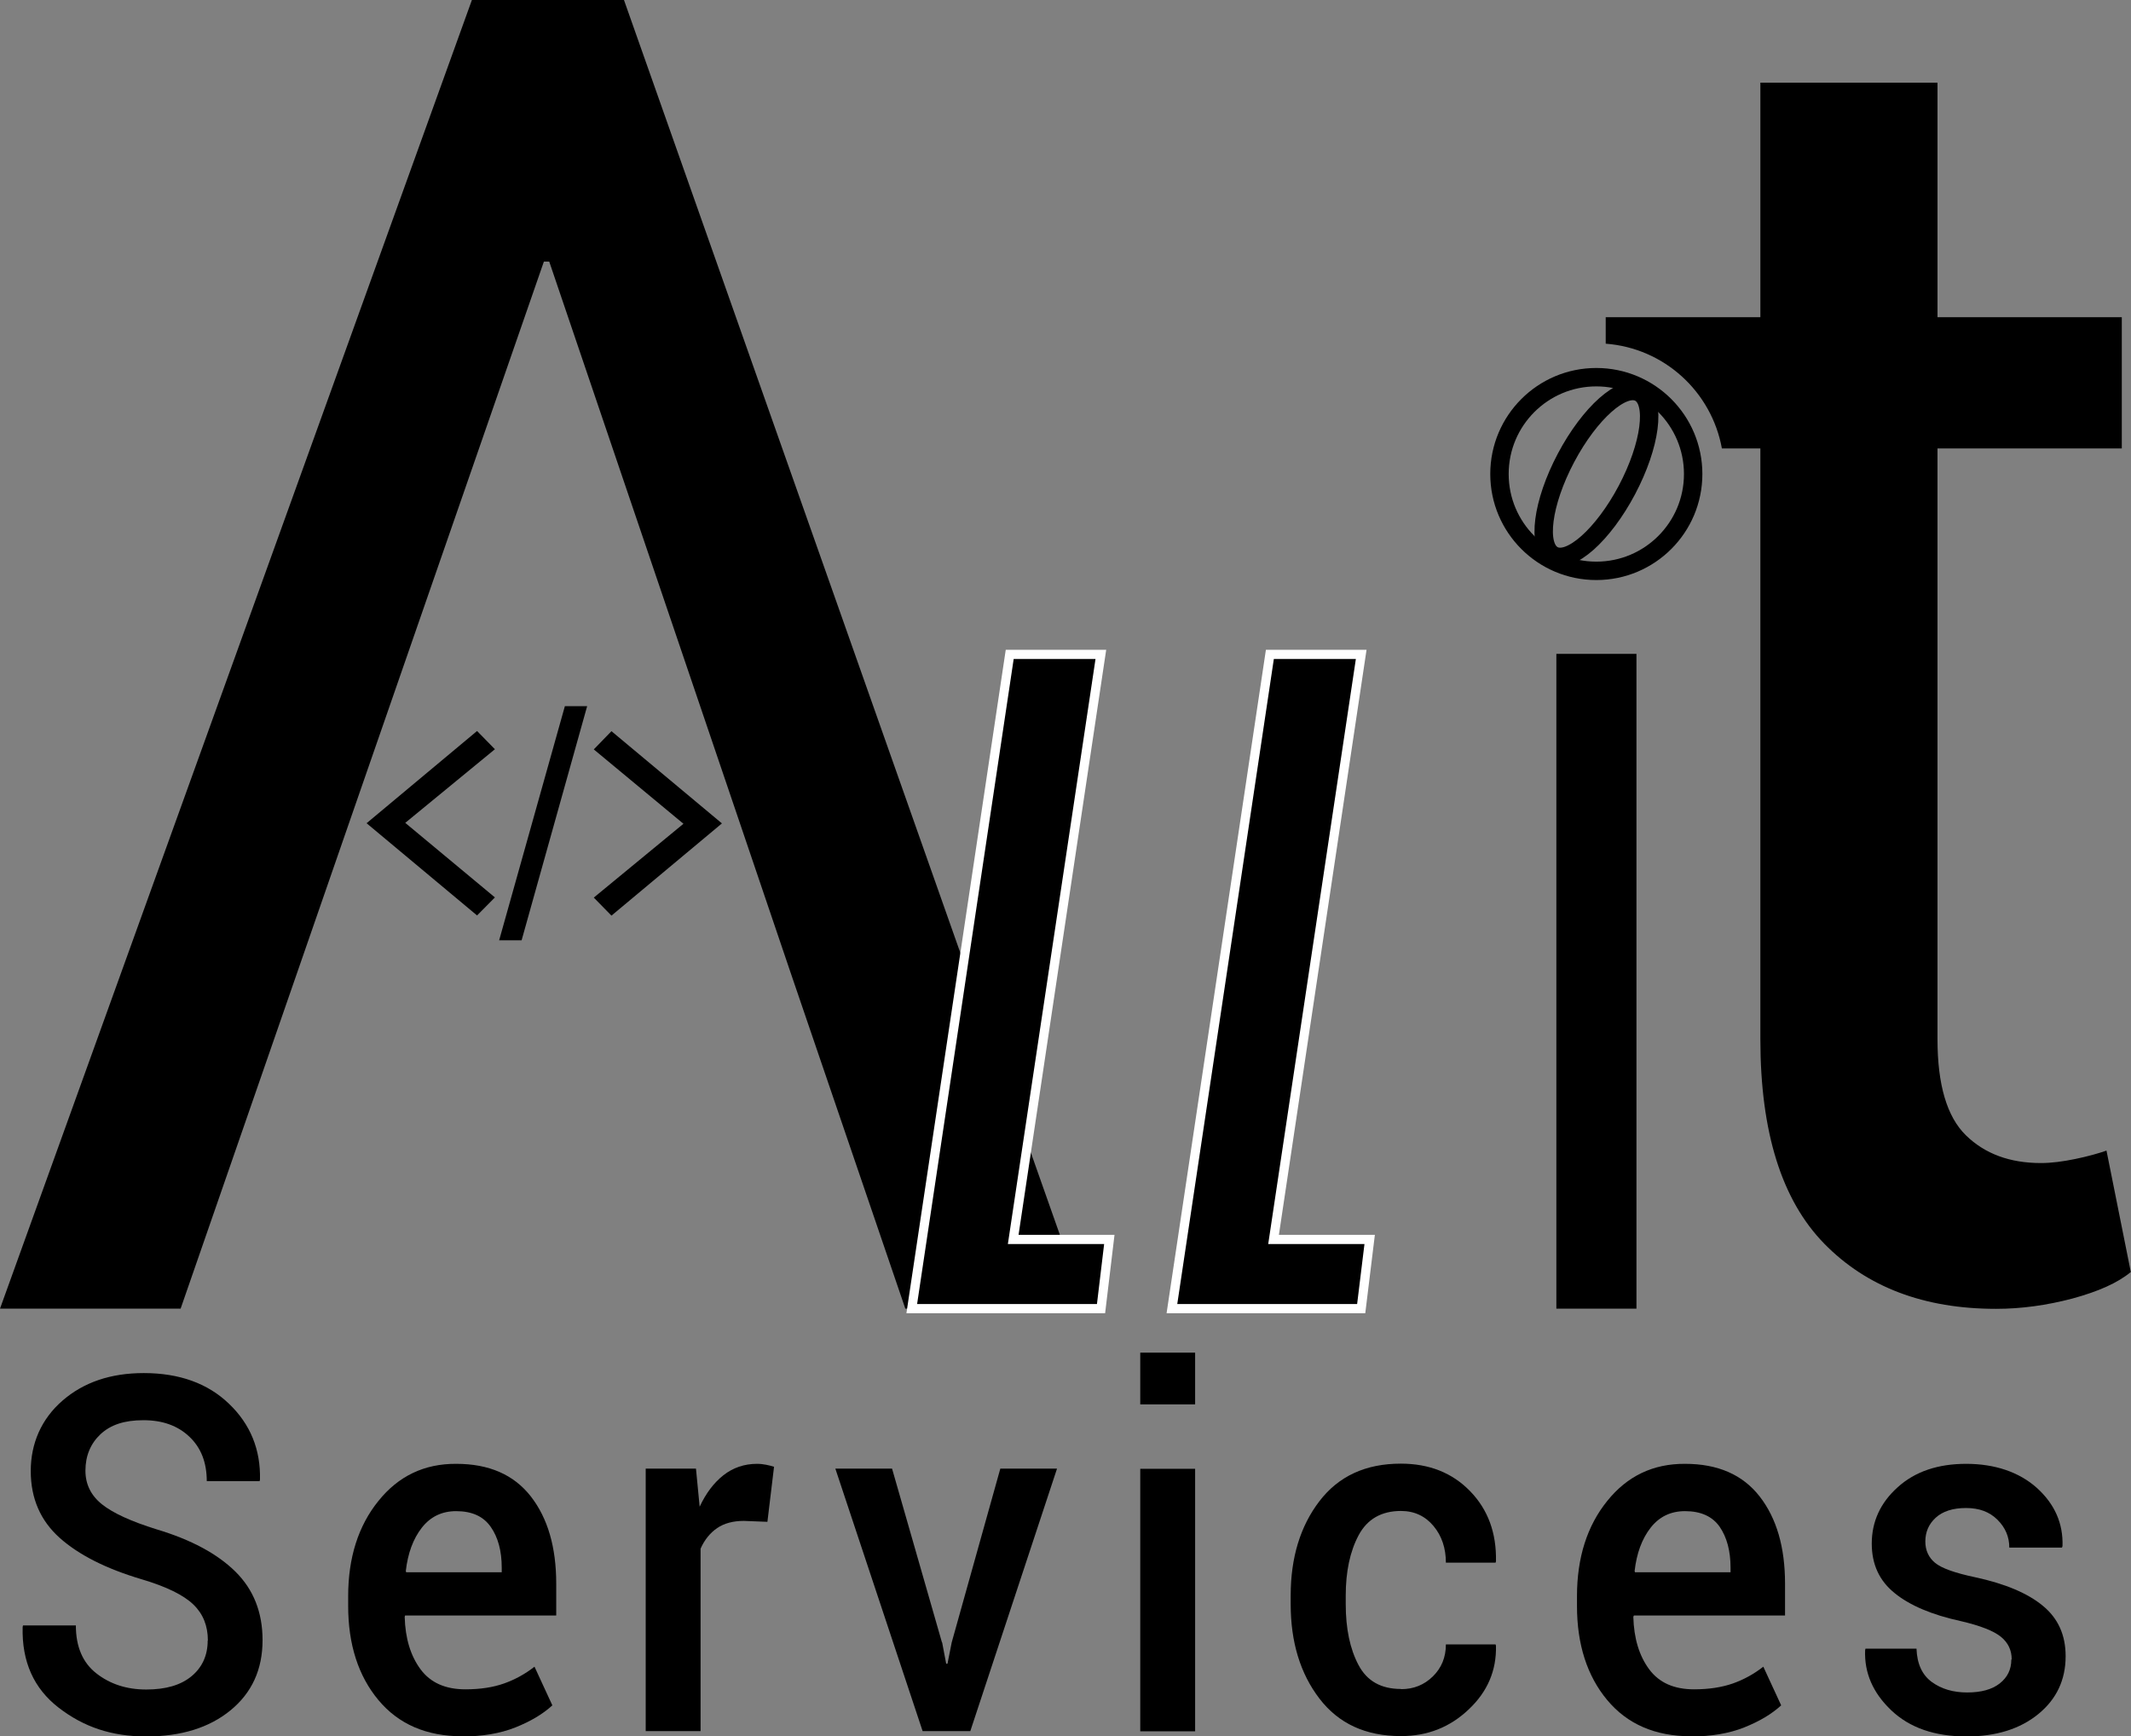 <?xml version="1.0" encoding="UTF-8"?><svg id="Layer_1" xmlns="http://www.w3.org/2000/svg" viewBox="0 0 115.74 94.32"><rect x="0" y="0" width="115.74" height="94.32" fill="#808080" stroke="none"/><defs><style>.cls-1{stroke:#fff;stroke-miterlimit:10;stroke-width:.5px;}.cls-2{fill:none;stroke:#000;}</style></defs><g><circle class="cls-2" cx="86.7" cy="25.75" r="5.26"/><ellipse class="cls-2" cx="86.7" cy="25.75" rx="5" ry="1.87" transform="translate(23.38 90.32) rotate(-62.1)"/><rect class="cls-2" x="81.44" y="25.75" width="10.53" height="0" transform="translate(22.12 -37.58) rotate(27.9)"/></g><path d="M114.42,62.5c-.46,.16-1.03,.32-1.71,.46s-1.3,.22-1.86,.22c-1.69,0-3.05-.5-4.08-1.51s-1.54-2.75-1.54-5.22V24.36h10.01v-7.13h-10.01V4.49h-9.62v12.74h-8.4v1.44c3.18,.24,5.75,2.61,6.31,5.69h2.09V56.45c0,5.05,1.16,8.75,3.47,11.11s5.42,3.54,9.33,3.54c1.37,0,2.75-.19,4.15-.56,1.4-.38,2.46-.85,3.17-1.44l-1.32-6.59Z"/><g><path d="M11.29,89.12c0-.8-.26-1.45-.79-1.96s-1.46-.97-2.81-1.37c-1.92-.57-3.41-1.32-4.45-2.25-1.04-.93-1.57-2.14-1.57-3.63s.57-2.82,1.72-3.82c1.15-1,2.62-1.5,4.42-1.5,1.93,0,3.48,.56,4.63,1.67,1.16,1.11,1.72,2.49,1.68,4.12l-.02,.08h-2.87c0-1.01-.31-1.81-.94-2.41-.63-.6-1.46-.9-2.5-.9s-1.78,.25-2.33,.76c-.54,.51-.82,1.17-.82,1.98,0,.74,.3,1.35,.9,1.83,.6,.48,1.59,.93,2.97,1.36,1.87,.56,3.3,1.33,4.28,2.3,.98,.97,1.47,2.21,1.47,3.72,0,1.59-.58,2.86-1.74,3.81-1.16,.95-2.69,1.42-4.58,1.42s-3.4-.52-4.75-1.56c-1.35-1.04-2.01-2.5-1.96-4.39l.02-.08h2.87c0,1.15,.37,2.02,1.11,2.6,.74,.58,1.64,.88,2.71,.88s1.88-.24,2.46-.72c.58-.48,.88-1.13,.88-1.94Z"/><path d="M25.1,94.32c-1.94,0-3.46-.66-4.55-1.97-1.09-1.31-1.64-3.02-1.64-5.11v-.53c0-2.09,.55-3.82,1.64-5.17,1.09-1.36,2.5-2.03,4.23-2.02,1.78,0,3.13,.59,4.05,1.77,.92,1.18,1.38,2.76,1.38,4.74v1.73h-8.21l-.02,.07c.03,1.17,.32,2.12,.86,2.85,.54,.73,1.35,1.09,2.44,1.09,.81,0,1.51-.11,2.1-.32s1.14-.51,1.65-.91l.97,2.1c-.51,.47-1.18,.87-2.01,1.2-.83,.33-1.8,.49-2.88,.49Zm-.32-12.23c-.78,0-1.4,.3-1.87,.9-.47,.6-.76,1.39-.87,2.35l.02,.07h5.19v-.25c0-.91-.2-1.65-.6-2.22-.4-.57-1.02-.85-1.88-.85Z"/><path d="M41.68,82.67l-1.28-.05c-.58,0-1.07,.13-1.45,.39s-.69,.64-.9,1.12v9.91h-2.98v-14.26h2.73l.2,2.07c.34-.73,.77-1.3,1.29-1.71s1.14-.62,1.82-.62c.18,0,.35,.02,.5,.05,.16,.03,.3,.07,.43,.11l-.36,2.99Z"/><path d="M51.17,89.22l.22,1.16h.07l.23-1.16,2.64-9.44h3.08l-4.71,14.26h-2.59l-4.74-14.26h3.08l2.71,9.44Z"/><path d="M64.91,76.29h-2.98v-2.81h2.98v2.81Zm0,17.76h-2.98v-14.26h2.98v14.26Z"/><path d="M76.1,91.76c.68,0,1.25-.23,1.72-.69,.47-.46,.71-1.04,.71-1.74h2.7l.02,.08c.03,1.34-.46,2.49-1.48,3.45-1.02,.97-2.24,1.45-3.68,1.45-1.92,0-3.39-.68-4.43-2.04-1.04-1.36-1.56-3.07-1.56-5.13v-.46c0-2.06,.52-3.77,1.56-5.13,1.04-1.36,2.51-2.04,4.42-2.04,1.55,0,2.8,.5,3.77,1.5,.97,1,1.43,2.27,1.4,3.8l-.02,.08h-2.7c0-.78-.22-1.45-.67-1.99-.45-.54-1.04-.82-1.77-.82-1.06,0-1.83,.44-2.3,1.32-.47,.88-.7,1.98-.7,3.28v.46c0,1.33,.23,2.43,.69,3.3,.46,.88,1.23,1.31,2.31,1.31Z"/><path d="M91.84,94.32c-1.94,0-3.46-.66-4.55-1.97-1.09-1.31-1.64-3.02-1.64-5.11v-.53c0-2.09,.55-3.82,1.64-5.17,1.09-1.36,2.5-2.03,4.23-2.02,1.78,0,3.13,.59,4.05,1.77,.92,1.18,1.38,2.76,1.38,4.74v1.73h-8.21l-.03,.07c.03,1.17,.32,2.12,.86,2.85s1.35,1.09,2.44,1.09c.81,0,1.51-.11,2.11-.32,.59-.21,1.14-.51,1.65-.91l.97,2.1c-.51,.47-1.18,.87-2.01,1.2s-1.8,.49-2.88,.49Zm-.32-12.23c-.78,0-1.4,.3-1.87,.9-.47,.6-.76,1.39-.87,2.35l.02,.07h5.19v-.25c0-.91-.2-1.65-.59-2.22-.4-.57-1.03-.85-1.88-.85Z"/><path d="M109.26,90.14c0-.49-.19-.9-.58-1.22-.39-.32-1.12-.61-2.2-.86-1.56-.34-2.76-.85-3.58-1.52-.83-.67-1.24-1.56-1.24-2.69,0-1.19,.47-2.22,1.41-3.06,.94-.85,2.18-1.27,3.72-1.27s2.87,.44,3.84,1.31c.97,.88,1.43,1.93,1.39,3.16l-.03,.08h-2.86c0-.58-.21-1.08-.64-1.51-.43-.43-.99-.64-1.71-.64s-1.27,.18-1.65,.53c-.38,.35-.56,.78-.56,1.29,0,.48,.18,.87,.53,1.16,.35,.29,1.08,.55,2.17,.78,1.63,.35,2.86,.87,3.68,1.55,.83,.68,1.24,1.59,1.24,2.74,0,1.28-.49,2.33-1.48,3.14-.99,.81-2.29,1.22-3.9,1.22-1.73,0-3.09-.47-4.09-1.42-1-.95-1.47-2.04-1.42-3.27l.02-.08h2.77c.03,.83,.31,1.43,.83,1.81s1.16,.57,1.92,.57,1.35-.16,1.77-.49c.42-.33,.63-.76,.63-1.29Z"/></g><polygon points="33.89 0 25.63 0 0 71.09 9.81 71.09 16.16 52.78 18.95 44.73 29.54 14.21 29.83 14.21 40.19 44.73 42.92 52.78 49.17 71.09 58.98 71.09 33.89 0"/><g><polygon class="cls-1" points="69.17 67.33 73.93 35.55 68.97 35.55 63.65 71.09 73.93 71.09 74.39 67.33 69.17 67.33"/><polygon class="cls-1" points="55.03 67.33 59.79 35.55 54.84 35.55 49.52 71.09 59.8 71.09 60.25 67.33 55.03 67.33"/></g><g><g><path d="M26.88,48.75l-.97,.98-6-5.01,6-5.01,.97,.99-4.87,4,4.87,4.05Z"/><path d="M32.25,40.71l.96-.99,6,5.01-6,5.01-.96-.98,4.87-4.01-4.87-4.04Z"/></g><path d="M27.11,51.08l3.57-12.72h1.21l-3.56,12.72h-1.22Z"/></g><path d="M88.88,35.52v35.57h-4.35V35.52h4.35Z"/></svg>